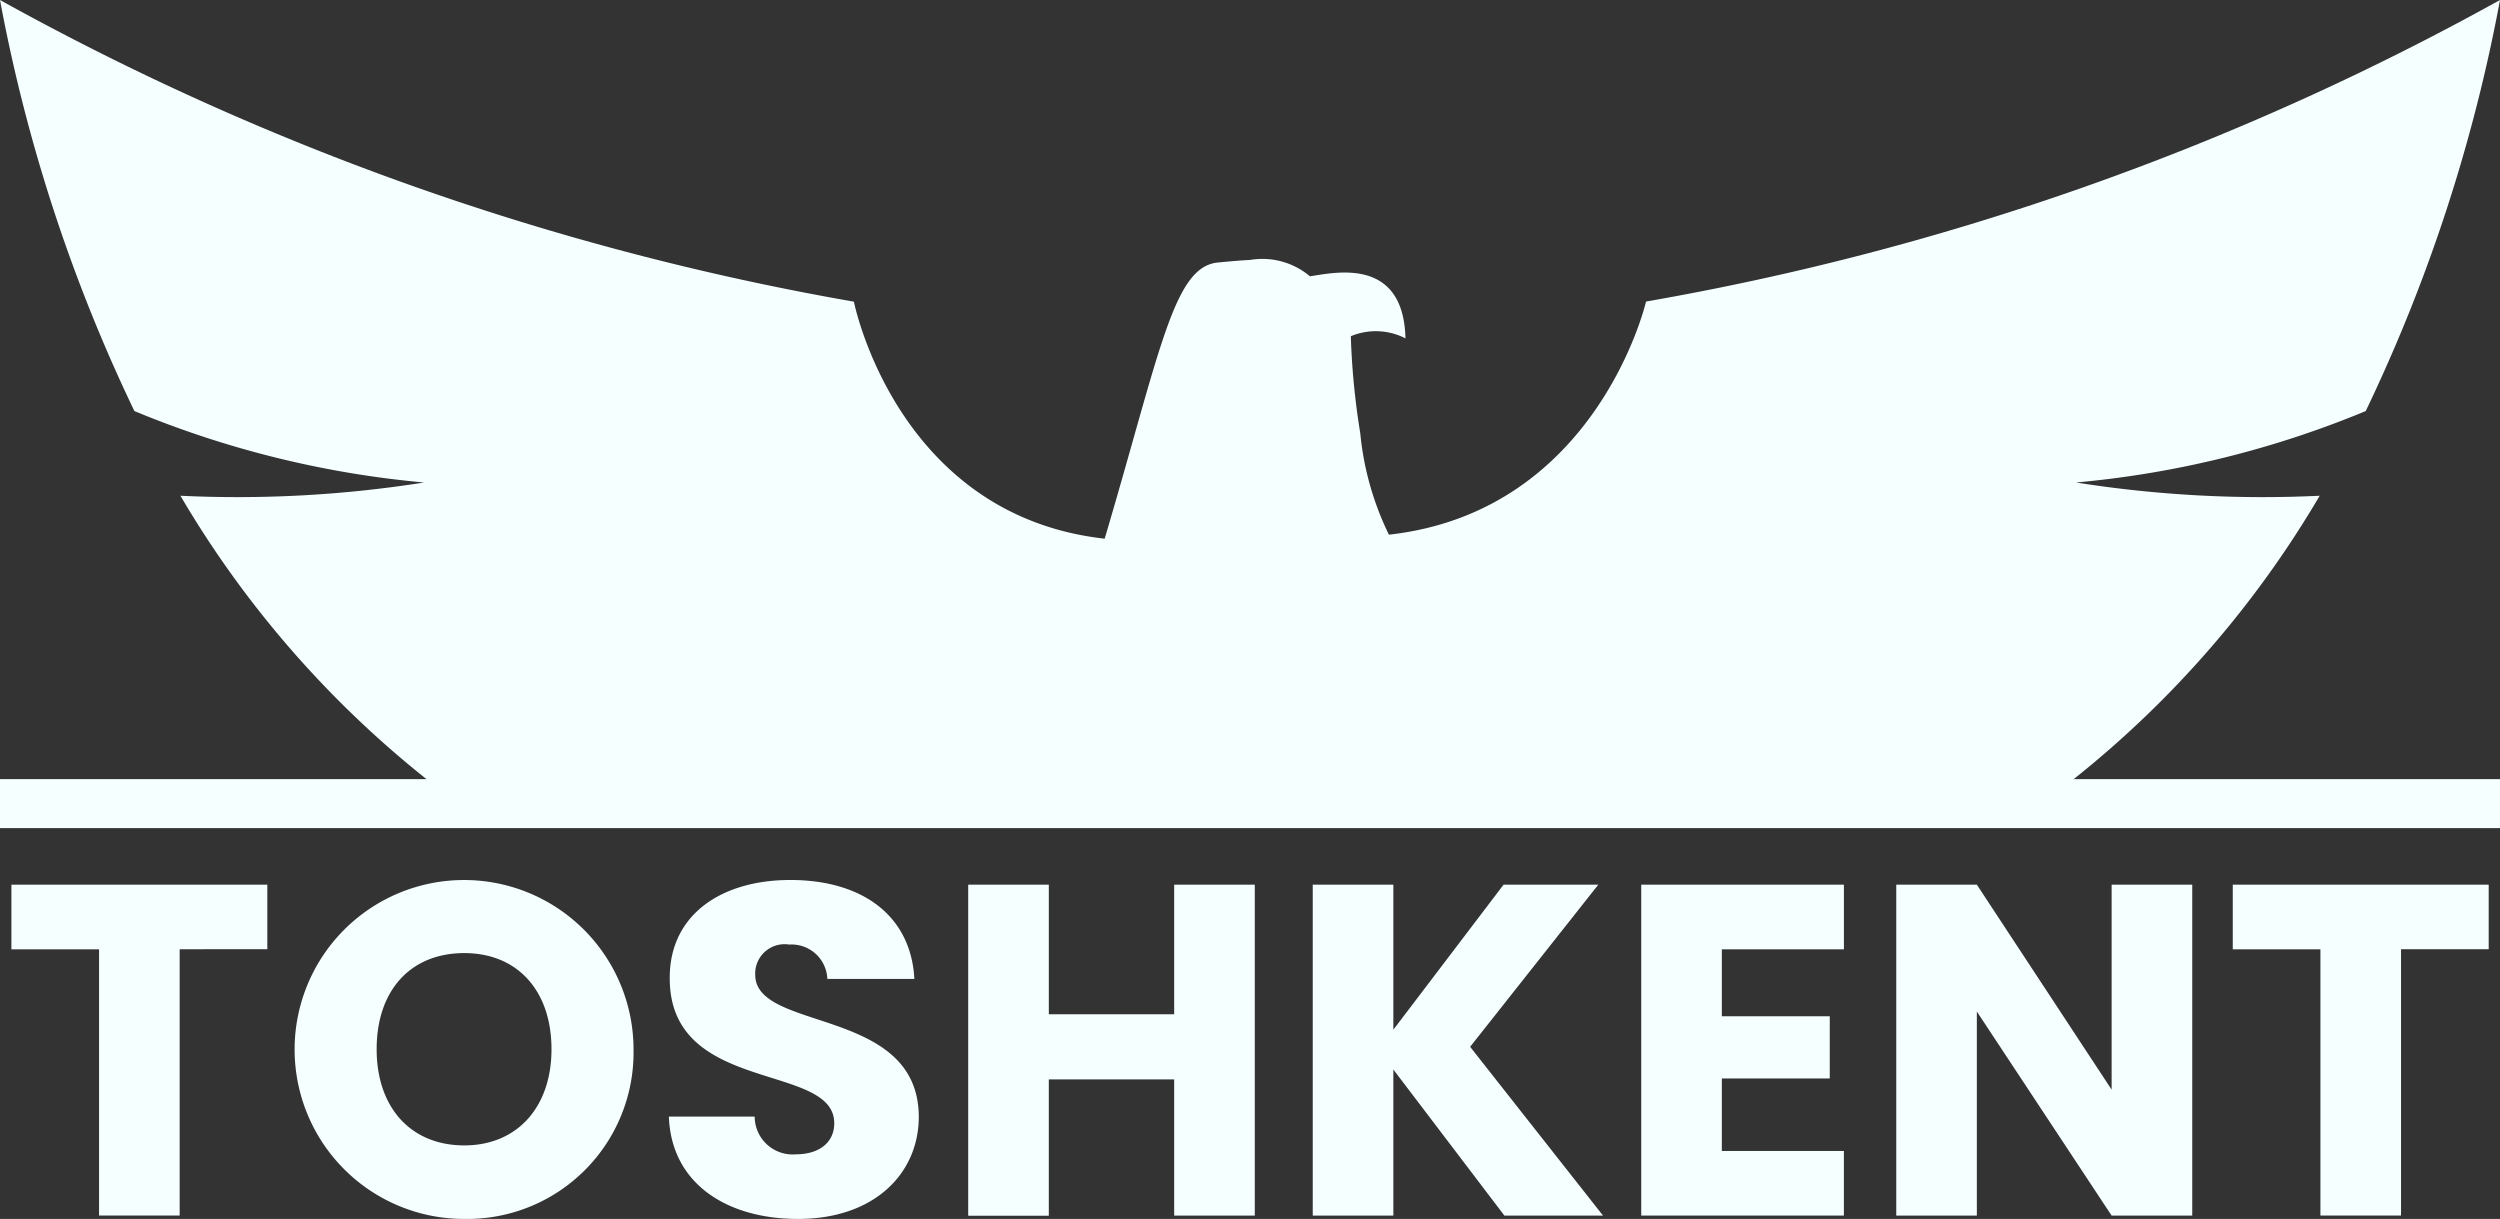 <svg xmlns="http://www.w3.org/2000/svg" width="86.188" height="42.023" viewBox="0 0 86.188 42.023"><rect x="0" y="0" width="86.188" height="42.023" fill="#333333" stroke="none"/><defs><style>.a{fill:#f5ffff;}</style></defs><path class="a" d="M81.559,14.171a34.023,34.023,0,0,1-9.987,2.463,41.185,41.185,0,0,0,8.4.457,35.36,35.36,0,0,1-8.482,9.77q-.375.3-.754.58H63.429c-.13-.05-.259-.1-.387-.156a1.289,1.289,0,0,0,.111.156H23.034a1.29,1.29,0,0,0,.111-.156c-.128.054-.257.1-.387.156h-7.3q-.38-.282-.754-.58a35.332,35.332,0,0,1-8.484-9.77,41.185,41.185,0,0,0,8.4-.457,34.023,34.023,0,0,1-9.987-2.463A56.722,56.722,0,0,1,0,0,93.908,93.908,0,0,0,29.438,10.4s1.459,7.369,8.646,8.171c.555-1.874.987-3.444,1.356-4.734.921-3.205,1.455-4.682,2.547-4.787.409-.039.777-.073,1.106-.088a2.545,2.545,0,0,1,2.067.563c.8-.11,3.222-.716,3.294,2.14a2.237,2.237,0,0,0-1.884-.074,25.7,25.7,0,0,0,.325,3.342,10.175,10.175,0,0,0,.988,3.5c7.187-.8,8.865-8.037,8.865-8.037A93.908,93.908,0,0,0,86.188,0,56.722,56.722,0,0,1,81.559,14.171Z"/><rect class="a" width="86.188" height="1.688" transform="translate(0 26.861)"/><path class="a" d="M3.84,298h8.823v2.226H9.641v9.181H6.862v-9.178H3.84Z" transform="translate(-3.447 -267.501)"/><path class="a" d="M104.965,308.124a5.842,5.842,0,1,1,5.834-5.85A5.739,5.739,0,0,1,104.965,308.124Zm0-2.535c1.82,0,3.006-1.316,3.006-3.315,0-2.032-1.186-3.315-3.006-3.315-1.852,0-3.022,1.283-3.022,3.315C101.943,304.276,103.113,305.589,104.965,305.589Z" transform="translate(-88.958 -266.101)"/><path class="a" d="M229.772,308.124c-2.456,0-4.371-1.219-4.452-3.527h2.958a1.308,1.308,0,0,0,1.413,1.3c.813,0,1.33-.409,1.33-1.073,0-2.112-5.7-.975-5.671-5.021,0-2.162,1.771-3.364,4.159-3.364,2.486,0,4.16,1.235,4.274,3.412h-3a1.235,1.235,0,0,0-1.316-1.186,1.013,1.013,0,0,0-1.171,1.041c0,1.982,5.639,1.088,5.639,4.906C233.932,306.527,232.437,308.124,229.772,308.124Z" transform="translate(-202.26 -266.101)"/><path class="a" d="M333.241,304.714h-4.322v4.7H326.14V298h2.779v4.468h4.322V298h2.779v11.41h-2.779Z" transform="translate(-292.761 -267.501)"/><path class="a" d="M444.979,304.373v5.037H442.2V298h2.779v5l3.8-5h3.266l-4.419,5.59,4.582,5.82h-3.4Z" transform="translate(-396.943 -267.501)"/><path class="a" d="M559.847,300.229h-4.209v2.308h3.721v2.144h-3.721v2.5h4.208v2.227H552.86V298h6.987Z" transform="translate(-496.278 -267.501)"/><path class="a" d="M648.964,298v11.41h-2.779l-4.647-7.036v7.036H638.76V298h2.778l4.647,7.068V298Z" transform="translate(-573.386 -267.501)"/><path class="a" d="M752.12,298h8.823v2.226h-3.022v9.181h-2.779v-9.178H752.12Z" transform="translate(-675.145 -267.501)"/></svg>